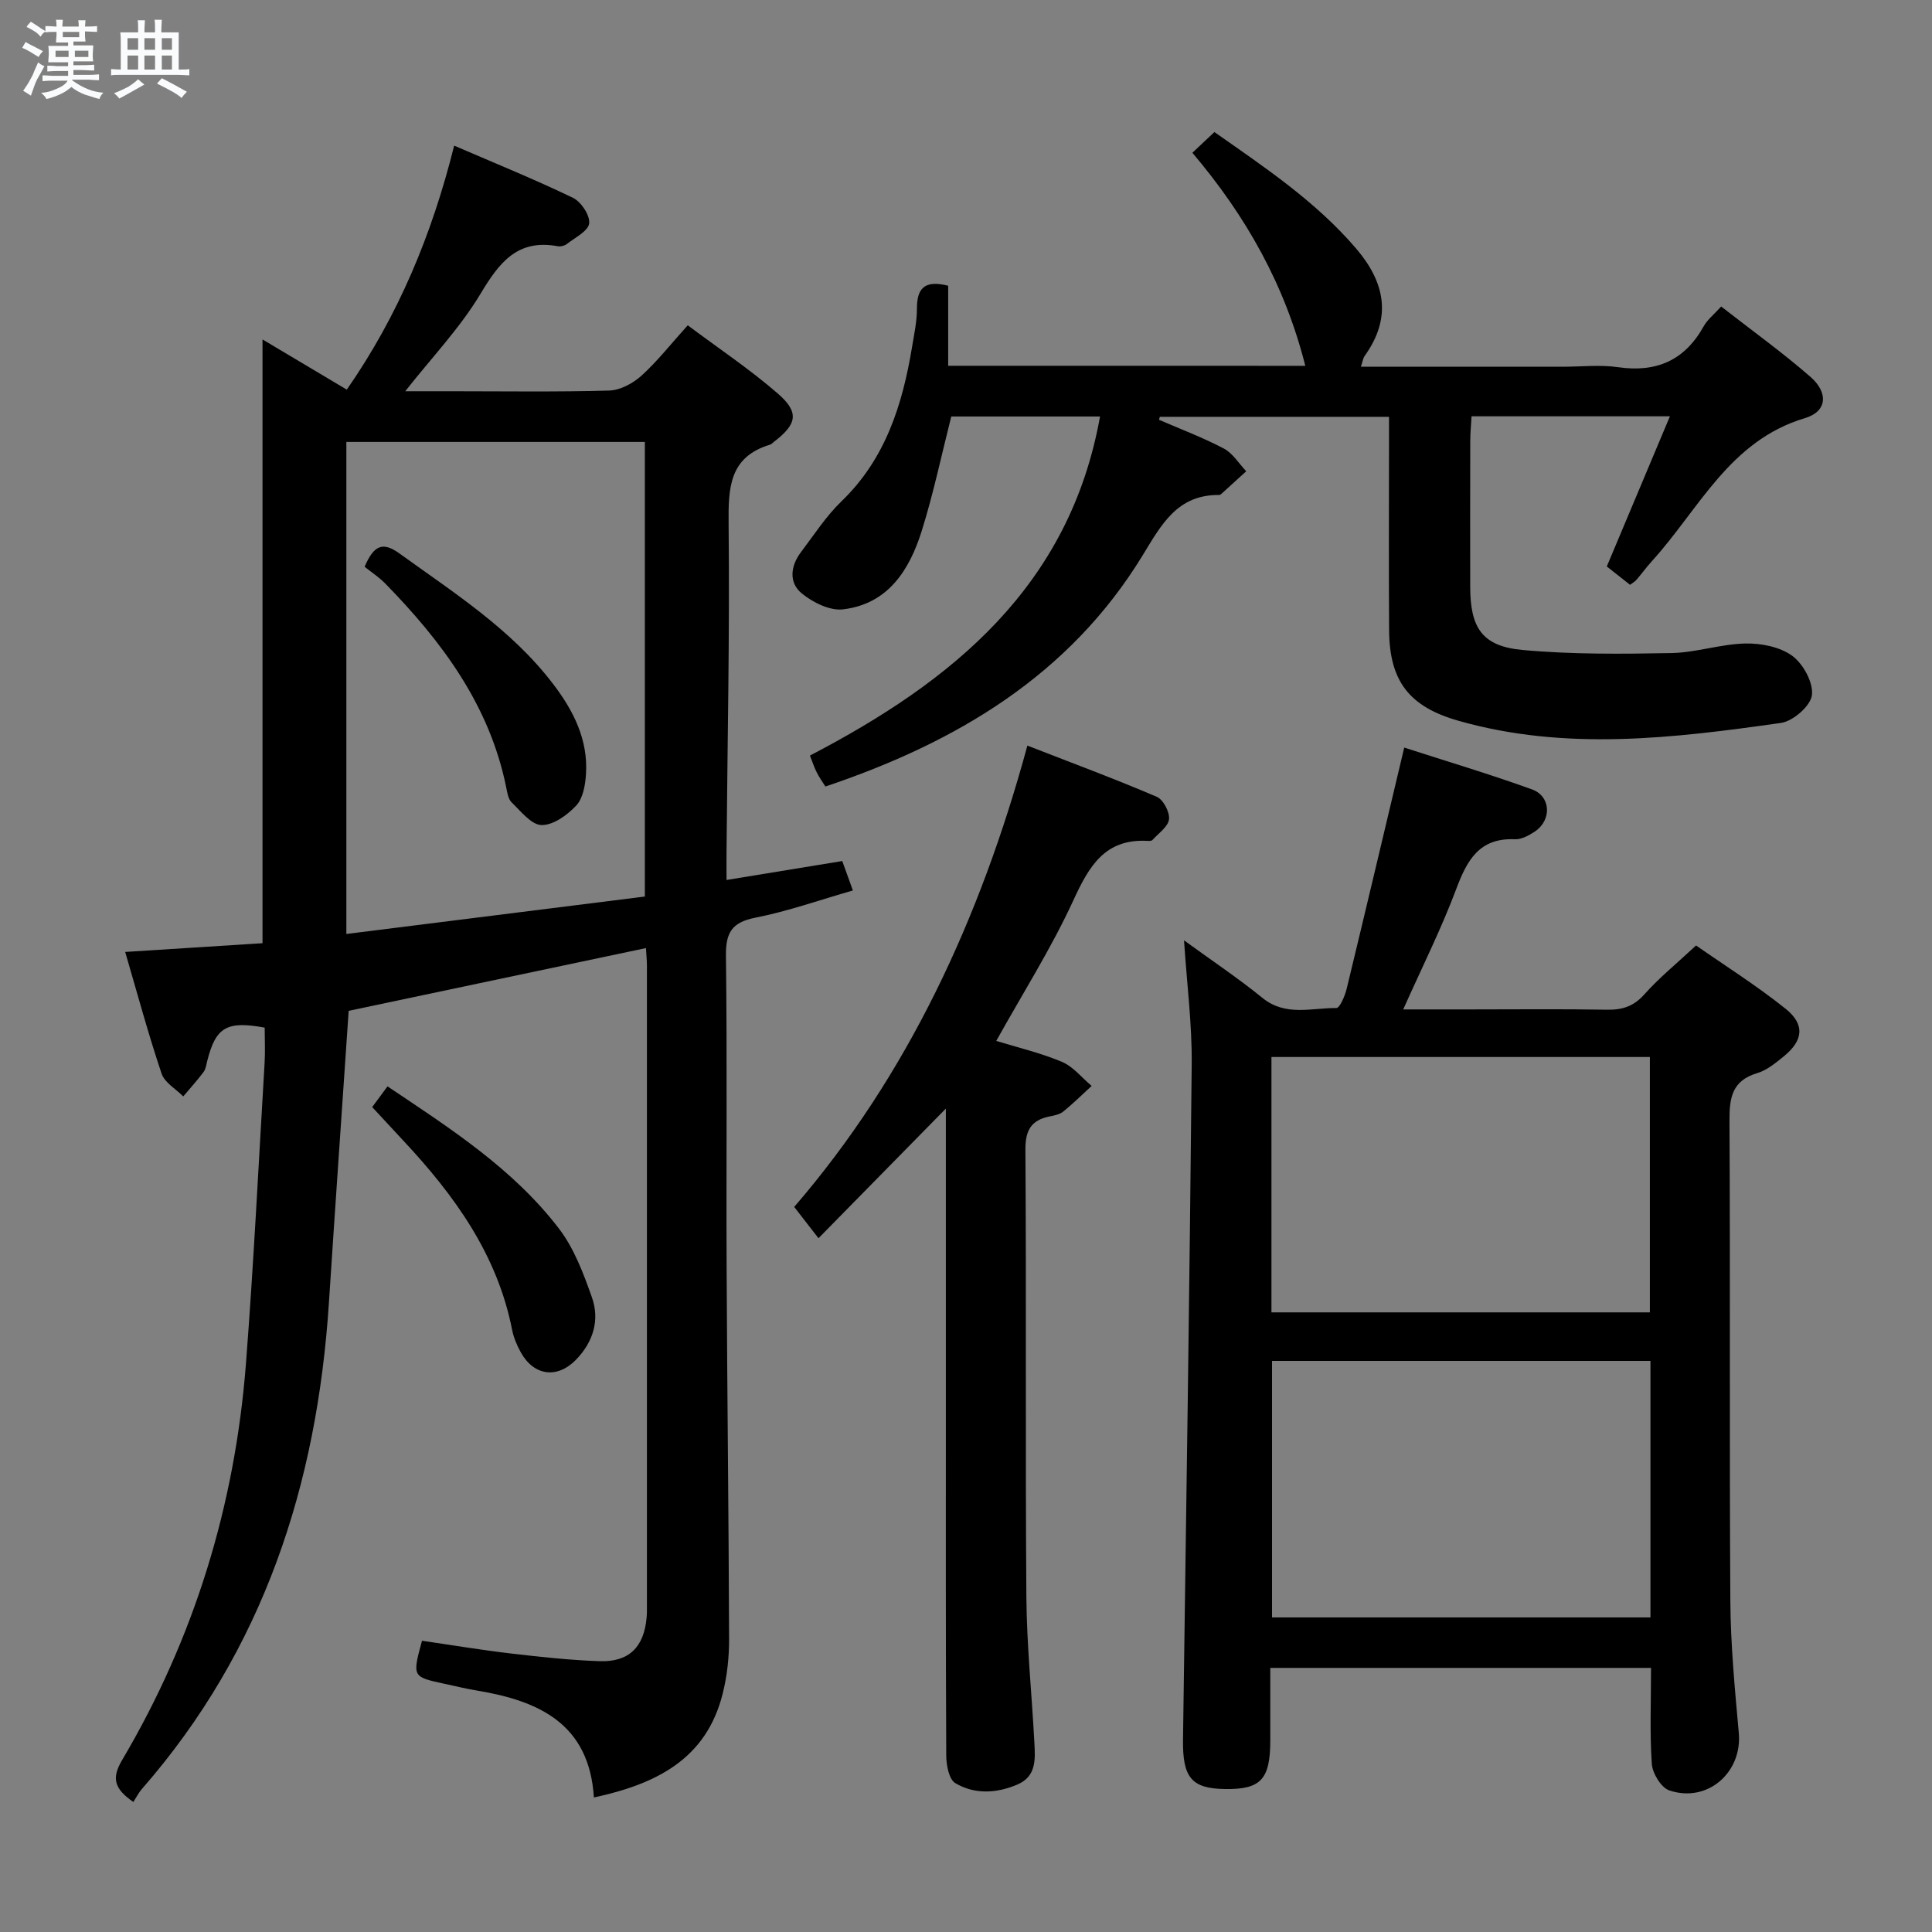 <svg enable-background="new 0 0 400 400" viewBox="0 0 400 400" xmlns="http://www.w3.org/2000/svg"><rect x="0" y="0" width="400" height="400" fill="#808080" stroke="none"/><path d="m6.8 9.5c.6.3 1.3.7 2.1 1.1-.4.4-.7.8-.9 1.2-.7-.4-1.3-.8-1.8-1.1s-1.1-.6-1.6-.8c.2-.4.5-.8.7-1.2.4.2.8.5 1.5.8zm.9 6.9c-.3.6-.5 1.1-.7 1.7s-.4 1.1-.6 1.7c-.6-.4-1.1-.7-1.6-1 .7-1 1.2-1.8 1.5-2.4.3-.5.6-1.1.8-1.7.3-.6.5-1.2.8-1.8.3.3.8.6 1.3.8-.7 1.3-1.2 2.2-1.5 2.7zm.1-11c.4.3 1 .7 1.7 1.1-.5.2-.8.6-1.1 1.1-.5-.6-1-1-1.4-1.2s-.9-.6-1.5-.8c.2-.4.5-.7.9-1.1.5.3.9.6 1.4.9zm10.5 13.1c1 .4 2 .6 3.1.7-.4.4-.7.8-.8 1.3-.9-.2-1.9-.6-3-.9-1-.4-2-.9-2.8-1.6-.5.4-1.1.9-1.9 1.3s-1.9.9-3.3 1.2c-.1-.3-.5-.8-1.1-1.3 1 0 2.1-.3 3.2-.8 1.2-.5 1.9-1 2.3-1.7h-3.2c-.4 0-1 0-2 .1v-1.2c1 0 1.7.1 2 .1h3.3v-1h-2.3c-.2 0-.9 0-2 .1v-1.2c1.2 0 1.9.1 2 .1h2.3v-.8h-4.1c0-.7.1-1.2.1-1.6 0-.5 0-1.1-.1-1.8h4.1v-.7h-2.5c0-.6.1-1.1.1-1.6v-.6h-.5c-.4 0-1 0-1.8.1v-1.3c1.2 0 1.9.1 2.1.1h.2c0-.3 0-.8-.1-1.4h1.4c0 .6-.1 1-.1 1.4h3.4c0-.4 0-.8-.1-1.3h1.5c0 .4-.1.9-.1 1.3.7 0 1.5 0 2.5-.1v1.2c-1 0-1.8-.1-2.5-.1v.6c0 .3 0 .8.1 1.5h-2.5v.8h4.1c0 .7-.1 1.3-.1 1.8s0 1 .1 1.5h-4.1v.8h1.4c.8 0 1.8 0 2.9-.1v1.2c-1 0-1.9-.1-2.8-.1h-1.5v1h3.2c.3 0 1 0 2.1-.1v1.2c-1.1 0-1.8-.1-2.1-.1h-3.4l-.1.1c1.4 1 2.4 1.5 3.4 1.9zm-4.1-6.7v-1.3h-2.7v1.3zm2.2-4.1v-1.1h-3.4v1.1zm1.9 4.1v-1.3h-2.8v1.3z" fill="#fafbfc"/><path d="m37 6.7v2.3 5.4c1 0 1.8 0 2.2-.1v1.3c-.6 0-1.5-.1-2.5-.1h-11.9c-.7 0-1.3 0-1.8.1v-1.3c.5 0 1.1.1 2 .1v-5.2c0-1 0-1.8-.1-2.5h3.7c0-1.3 0-2.1-.1-2.5h1.5c0 .4-.1 1.3-.1 2.5h2.2c0-1.2 0-2.1-.1-2.6h1.5c0 .4-.1 1.3-.1 2.6zm-12.3 13.7c-.3-.4-.7-.8-1.1-1.1 1.1-.4 2.1-.9 2.9-1.3.8-.5 1.5-1 2.1-1.6.4.4.9.8 1.3 1.1-2.5 1.4-4.2 2.4-5.2 2.9zm3.9-10.1v-2.4h-2.2v2.4zm0 4.1v-2.9h-2.2v2.9zm3.5-4.1v-2.4h-2.2v2.4zm0 4.1v-2.9h-2.2v2.9zm.4 2.9 1-1.1c.6.3 1.4.7 2.5 1.3s2 1.1 2.7 1.5c-.4.4-.8.8-1.1 1.3-.8-.8-2.5-1.7-5.1-3zm3.1-7v-2.4h-2.1v2.4zm0 4.1v-2.9h-2.1v2.9z" fill="#fafbfc"/><g fill="#000001"><path d="m25.92 197.09c10.03-.64 19.28-1.23 28.43-1.81 0-41.69 0-82.95 0-125 5.84 3.48 11.55 6.88 17.45 10.39 10.65-15.34 17.63-32.07 22.23-50.52 8.61 3.72 16.73 7.01 24.6 10.81 1.68.81 3.55 3.63 3.35 5.29-.19 1.59-2.91 2.93-4.61 4.26-.47.37-1.3.58-1.89.47-8.37-1.55-12.13 3.4-16.01 9.87-4.22 7.04-10.04 13.13-15.57 20.15h9.24c11 0 22 .17 32.99-.14 2.28-.07 4.92-1.49 6.68-3.08 3.3-2.99 6.08-6.56 9.58-10.43 6.33 4.74 12.81 9.06 18.65 14.13 4.51 3.92 3.97 6.34-.81 10-.26.2-.5.49-.8.58-8.46 2.56-8.65 8.92-8.58 16.39.24 22.64-.24 45.29-.43 67.94-.02 1.78 0 3.55 0 5.8 8.33-1.36 15.99-2.61 23.96-3.92.68 1.88 1.28 3.53 2.2 6.09-6.93 1.99-13.45 4.31-20.17 5.63-4.92.97-6.17 3.11-6.11 7.94.27 21.49.04 42.99.14 64.49.11 25.65.43 51.29.51 76.94.01 3.79-.41 7.68-1.34 11.35-3.39 13.47-13.68 18.64-26.65 21.44-.95-15.24-11.36-20-24.11-22.12-2.29-.38-4.56-.93-6.83-1.42-6.67-1.44-6.67-1.45-4.65-8.91 6.08.88 12.23 1.91 18.43 2.64 6.1.71 12.22 1.38 18.35 1.59 6.08.2 9.17-2.92 9.72-8.97.08-.83.07-1.66.07-2.5 0-44.16 0-88.32 0-132.49 0-1.15-.13-2.3-.2-3.68-20.86 4.4-41.53 8.76-61.55 12.99-1.39 20.45-2.79 40.5-4.1 60.56-2.46 37.52-13.53 71.71-38.67 100.5-.75.86-1.28 1.92-1.81 2.74-4.01-2.77-4.54-4.94-2.31-8.71 14.96-25.3 23.35-52.78 25.62-82.03 1.6-20.71 2.62-41.47 3.86-62.21.15-2.47.02-4.96.02-7.37-7.86-1.45-10.12-.09-11.88 6.84-.2.8-.31 1.72-.78 2.35-1.31 1.75-2.79 3.38-4.2 5.05-1.54-1.55-3.85-2.85-4.48-4.71-2.75-8.16-4.99-16.48-7.54-25.2zm107.59-11.47c0-31.93 0-63.13 0-94.12-20.82 0-41.22 0-61.8 0v101.87c20.9-2.62 41.42-5.19 61.8-7.75z"/><path d="m341.83 345.32c-26.5 0-52.4 0-78.83 0 0 5.19.01 10.14 0 15.09-.02 8.03-1.99 10.11-9.44 9.99-6.9-.11-8.74-2.4-8.63-10.28.65-46.59 1.36-93.19 1.8-139.78.08-8.26-.99-16.54-1.59-25.65 5.7 4.15 11.16 7.79 16.23 11.91 4.79 3.9 10.16 2.06 15.31 2.1.71.01 1.77-2.5 2.13-3.97 3.98-16.43 7.86-32.88 11.92-49.95 8.67 2.8 17.65 5.48 26.44 8.65 3.96 1.43 4.14 6.38.59 8.74-1.21.8-2.76 1.65-4.11 1.59-7.43-.33-9.94 4.39-12.19 10.4-3.08 8.2-7.03 16.07-10.94 24.83h13.65c9.49 0 18.99-.11 28.48.06 3.21.06 5.57-.67 7.81-3.19 3.07-3.45 6.71-6.4 10.69-10.11 5.86 4.09 12.45 8.24 18.5 13.07 4.12 3.29 3.7 6.63-.39 9.93-1.67 1.35-3.46 2.84-5.45 3.43-5.2 1.55-5.77 5.08-5.74 9.85.18 33.15-.03 66.3.18 99.44.06 9.11.93 18.23 1.75 27.32.74 8.18-6.49 14.56-14.4 11.89-1.68-.57-3.47-3.52-3.61-5.49-.44-6.42-.16-12.92-.16-19.87zm-78.59-73.61h78.35c0-17.8 0-35.31 0-52.87-26.35 0-52.34 0-78.35 0zm78.47 63.16c0-17.89 0-35.32 0-53.11-26.21 0-52.28 0-78.35 0v53.11z"/><path d="m270.25 75.74c-4.23-16.73-12.2-30.91-23.38-44.11 1.51-1.42 2.91-2.73 4.56-4.29 10.58 7.42 21.05 14.42 29.36 24.14 6 7.03 7.42 14.3 1.75 22.21-.35.49-.42 1.18-.78 2.24h41.74c3.83 0 7.73-.45 11.48.09 7.95 1.15 13.8-1.38 17.74-8.45.78-1.4 2.15-2.46 3.63-4.11 6.28 4.9 12.61 9.45 18.46 14.54 3.79 3.3 3.49 7.19-1.09 8.56-15.68 4.67-21.97 18.93-31.74 29.65-1.12 1.23-2.09 2.59-3.18 3.85-.31.36-.77.6-1.31 1.02-1.55-1.22-3.08-2.43-4.82-3.8 4.34-10.32 8.63-20.52 13.07-31.09-13.89 0-27.18 0-41.07 0-.1 1.75-.27 3.49-.27 5.23-.03 10-.02 20-.01 29.99 0 8.59 2.46 12.39 10.84 13.16 10.22.94 20.56.83 30.84.64 5.1-.1 10.18-1.87 15.28-1.98 3.29-.07 7.2.7 9.74 2.57 2.26 1.67 4.37 5.54 4.05 8.13-.28 2.22-3.9 5.38-6.39 5.74-22.25 3.16-44.58 5.88-66.78-.44-10.2-2.9-14.3-8.19-14.37-18.74-.09-12.83-.02-25.66-.02-38.49 0-1.8 0-3.61 0-5.7-16.14 0-31.79 0-47.45 0-.06.2-.11.41-.17.61 4.5 1.95 9.11 3.68 13.43 5.96 1.85.98 3.11 3.1 4.63 4.7-1.73 1.57-3.45 3.15-5.18 4.71-.12.11-.3.2-.45.2-8.67-.08-11.95 6.17-15.83 12.52-15.18 24.86-38.57 38.72-65.67 47.84-.66-1.05-1.32-1.97-1.81-2.96-.51-1.01-.86-2.1-1.39-3.45 29.45-15.33 53.74-34.98 60.06-70.2-10.33 0-20.58 0-30.8 0-2.04 8.05-3.7 15.99-6.12 23.7-2.54 8.09-6.96 15.12-16.28 16.23-2.73.33-6.26-1.43-8.55-3.3-2.73-2.23-2.34-5.68-.18-8.53 2.71-3.58 5.18-7.43 8.38-10.52 9.14-8.81 12.66-20.04 14.64-32.03.43-2.62 1.01-5.27 1-7.9 0-4.09 1.48-5.99 6.47-4.72v16.57c24.9.01 49.03.01 73.94.01z"/><path d="m195.83 229.52c-9.04 9.2-17.51 17.82-26.37 26.84-2.2-2.84-3.5-4.51-5.03-6.48 23.49-27.23 38.53-59.67 48.28-95.51 9.36 3.64 18.16 6.91 26.79 10.6 1.34.57 2.7 3.17 2.53 4.65-.18 1.55-2.18 2.9-3.43 4.29-.18.2-.64.21-.96.19-8.87-.51-12.15 5.21-15.42 12.32-4.55 9.89-10.43 19.17-15.96 29.09 4.28 1.32 9.08 2.44 13.57 4.32 2.35.98 4.14 3.29 6.18 5-1.94 1.78-3.81 3.63-5.85 5.29-.72.59-1.81.82-2.78 1.01-3.86.77-5.11 2.81-5.08 6.94.21 30.81-.03 61.63.2 92.44.07 10.12 1.13 20.23 1.66 30.35.18 3.35.42 6.9-3.46 8.58-4.31 1.86-8.87 2.13-12.9-.25-1.32-.78-1.88-3.71-1.89-5.67-.12-23.82-.08-47.63-.08-71.45 0-19.15 0-38.31 0-57.46 0-1.59 0-3.19 0-5.09z"/><path d="m77.06 229.21c1.13-1.53 2.01-2.72 3.17-4.29 12.94 8.68 25.98 17.02 35.49 29.44 3.14 4.1 5.08 9.29 6.83 14.24 1.66 4.7.27 9.22-3.25 12.87-3.9 4.05-8.77 3.42-11.49-1.51-.79-1.44-1.47-3.03-1.78-4.63-3.08-15.64-11.98-27.91-22.57-39.22-2.04-2.19-4.07-4.39-6.4-6.9z"/><path d="m75.49 117.34c1.98-4.63 3.86-5.17 7.24-2.73 11.3 8.16 23.12 15.67 31.74 26.94 4.22 5.51 7.32 11.56 6.85 18.75-.14 2.23-.61 4.96-2 6.46-1.84 1.98-4.77 4.1-7.19 4.06-2.12-.04-4.3-2.86-6.21-4.71-.73-.71-.91-2.1-1.14-3.22-3.47-16.94-13.3-30.1-25.05-42.11-1.28-1.29-2.83-2.31-4.24-3.44z"/></g></svg>